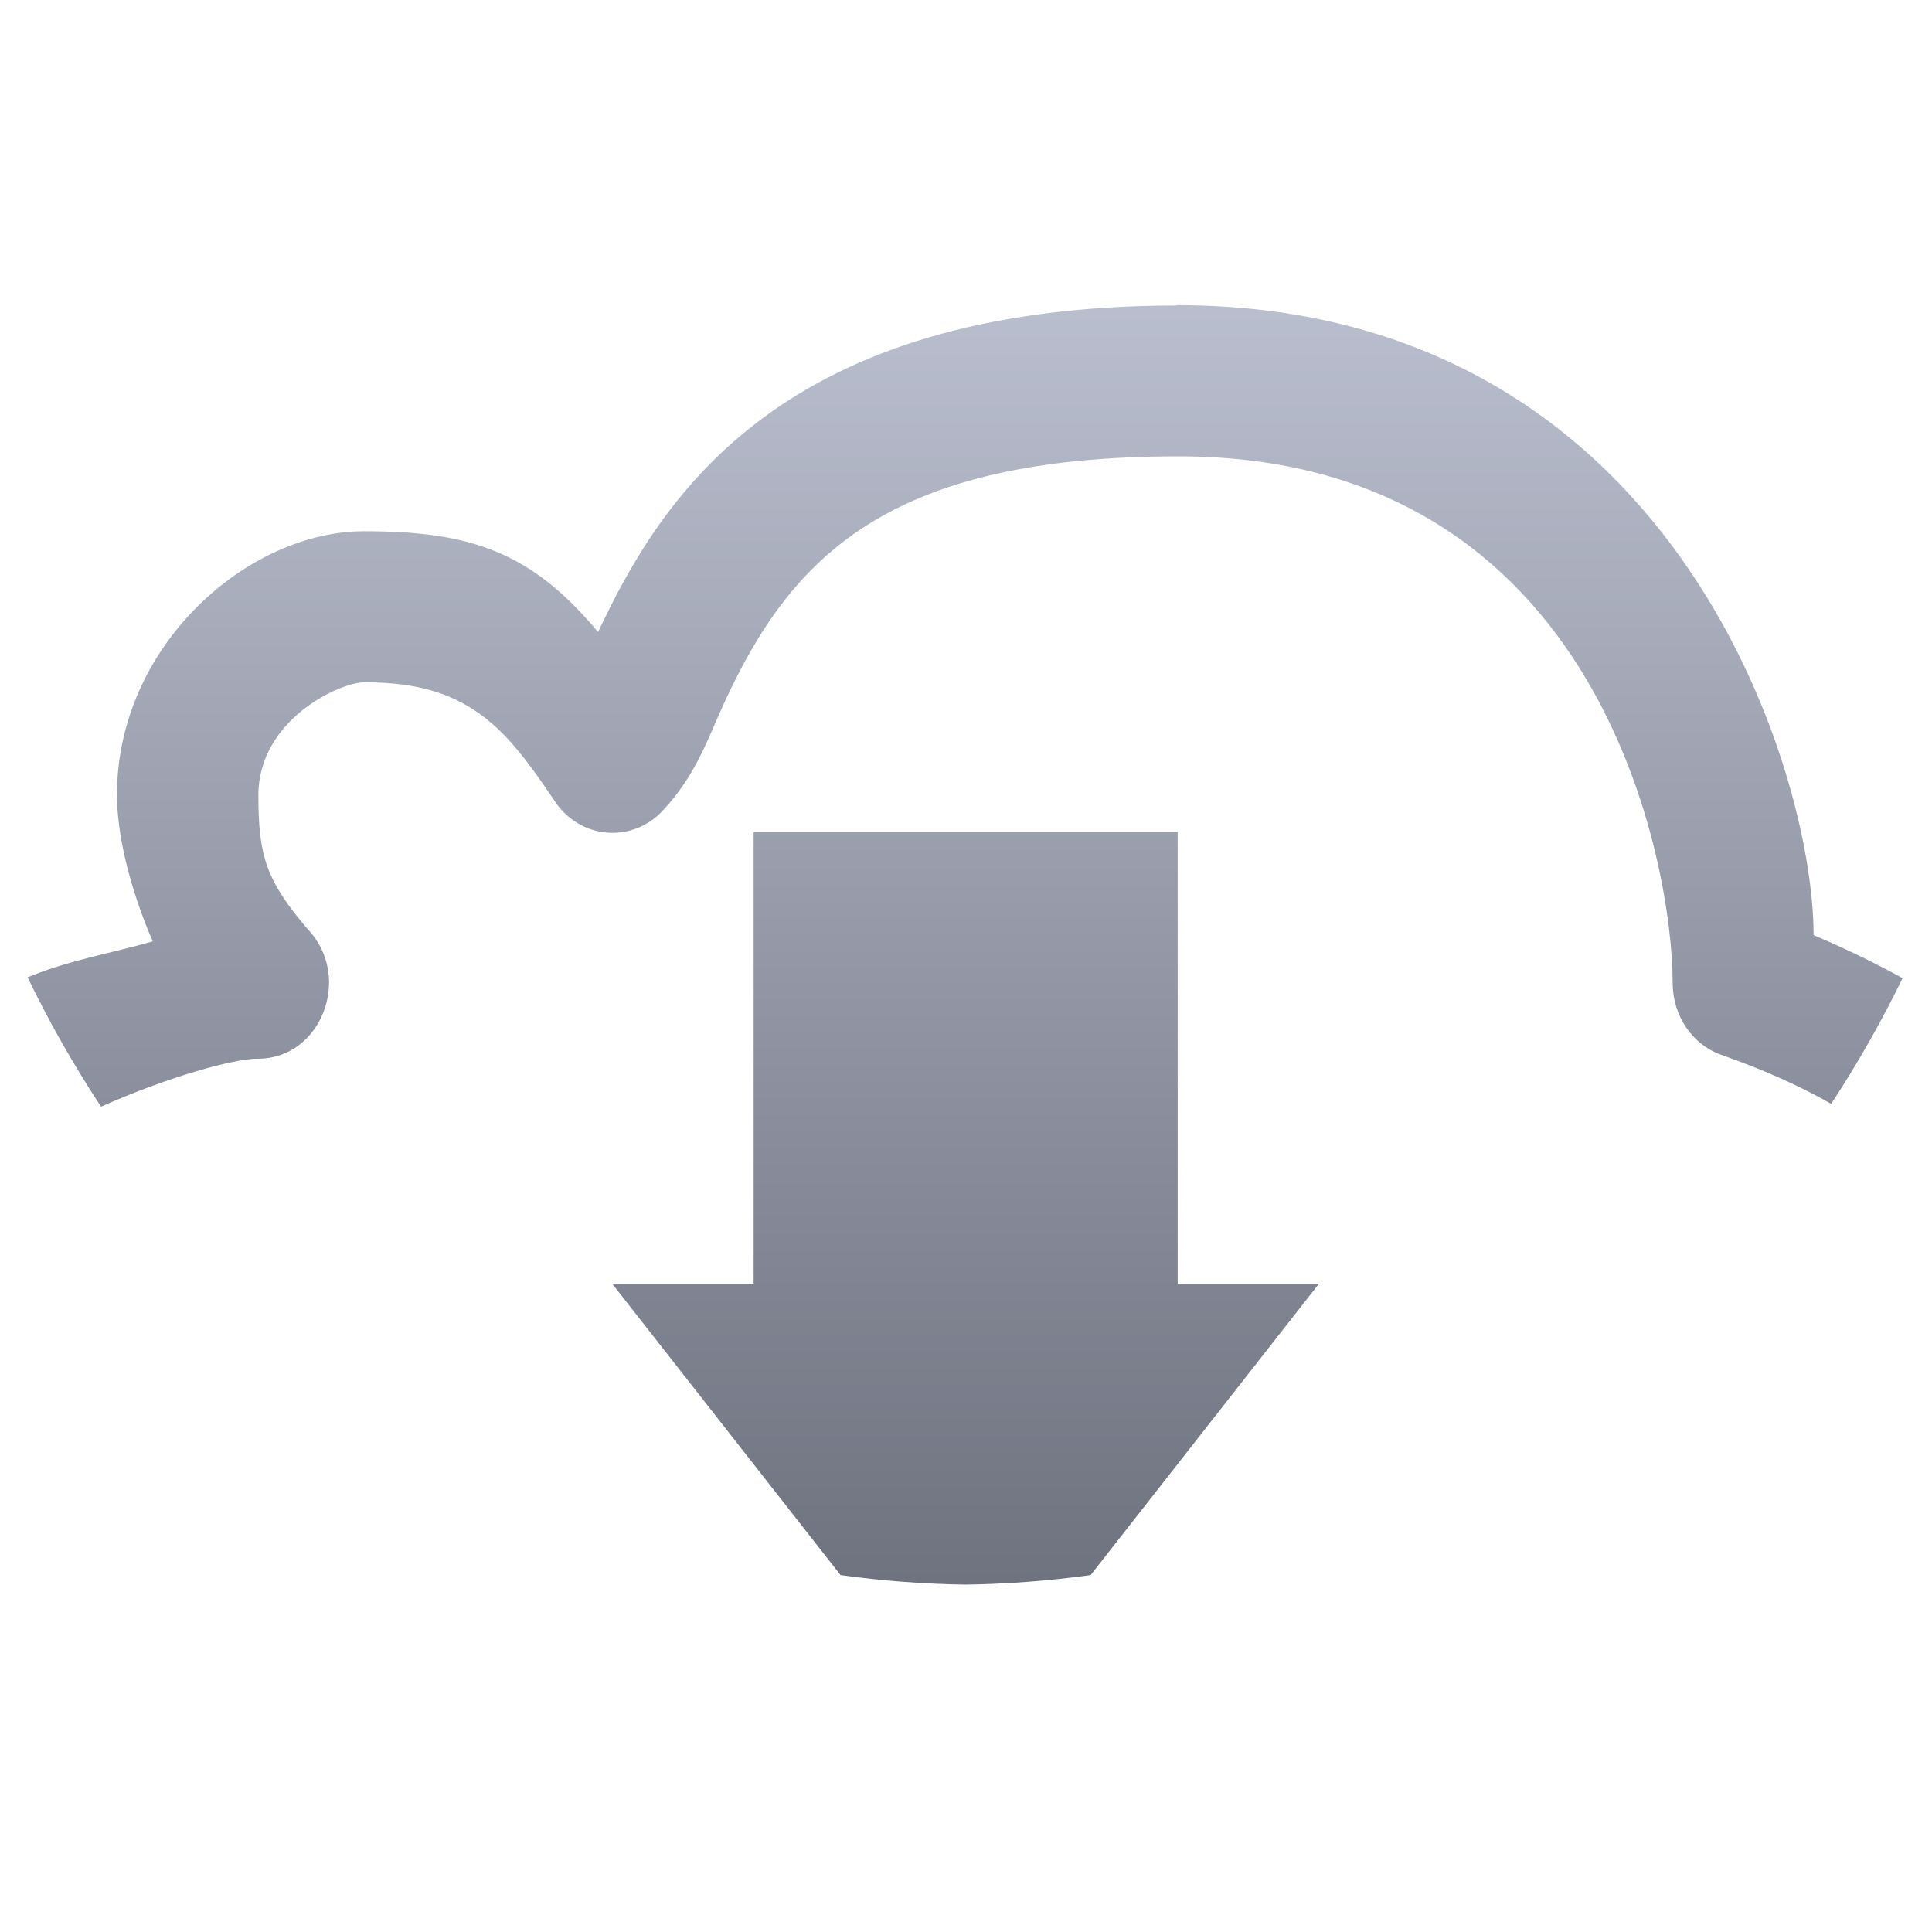 <svg xmlns="http://www.w3.org/2000/svg" xmlns:xlink="http://www.w3.org/1999/xlink" width="64" height="64" viewBox="0 0 64 64" version="1.1"><defs><linearGradient id="linear0" gradientUnits="userSpaceOnUse" x1="0" y1="0" x2="0" y2="1" gradientTransform="matrix(65.468,0,0,46.536,1.386,5.8)"><stop offset="0" style="stop-color:#c1c6d6;stop-opacity:1;"/><stop offset="1" style="stop-color:#6f7380;stop-opacity:1;"/></linearGradient></defs><g id="surface1"><path style=" stroke:none;fill-rule:nonzero;fill:url(#linear0);" d="M 38.988 10.121 C 25.832 10.121 21.898 16.5 19.812 20.938 C 17.59 18.273 15.578 17.598 12.066 17.598 C 8.18 17.598 3.875 21.41 3.875 26.324 C 3.875 27.594 4.262 29.336 5.059 31.184 C 3.668 31.586 2.34 31.789 0.914 32.375 C 1.633 33.859 2.445 35.293 3.348 36.66 C 5.57 35.668 7.773 35.062 8.547 35.07 C 10.633 35.078 11.684 32.375 10.215 30.805 C 8.801 29.164 8.559 28.328 8.559 26.344 C 8.559 23.848 11.25 22.602 12.07 22.602 C 14.023 22.602 15.09 23.062 15.98 23.711 C 16.852 24.363 17.566 25.328 18.371 26.531 C 19.207 27.797 20.918 27.953 21.949 26.859 C 23.074 25.66 23.453 24.441 24.02 23.219 C 26.25 18.41 29.449 15.117 39.047 15.117 C 53.066 15.117 55.41 28.703 55.41 32.566 C 55.41 33.645 56.055 34.598 57.008 34.938 C 58.52 35.469 59.703 36.02 60.66 36.566 C 61.535 35.234 62.324 33.844 63.027 32.402 C 62.133 31.914 61.168 31.438 60.078 30.977 C 60.078 25.492 55.395 10.109 38.984 10.109 Z M 24.965 27.57 L 24.965 42.527 L 20.281 42.527 L 27.844 52.176 C 29.219 52.367 30.605 52.473 31.988 52.492 C 33.371 52.473 34.754 52.367 36.129 52.176 L 43.691 42.527 L 39.012 42.527 L 39.012 27.57 Z M 24.965 27.57 "/></g></svg>
